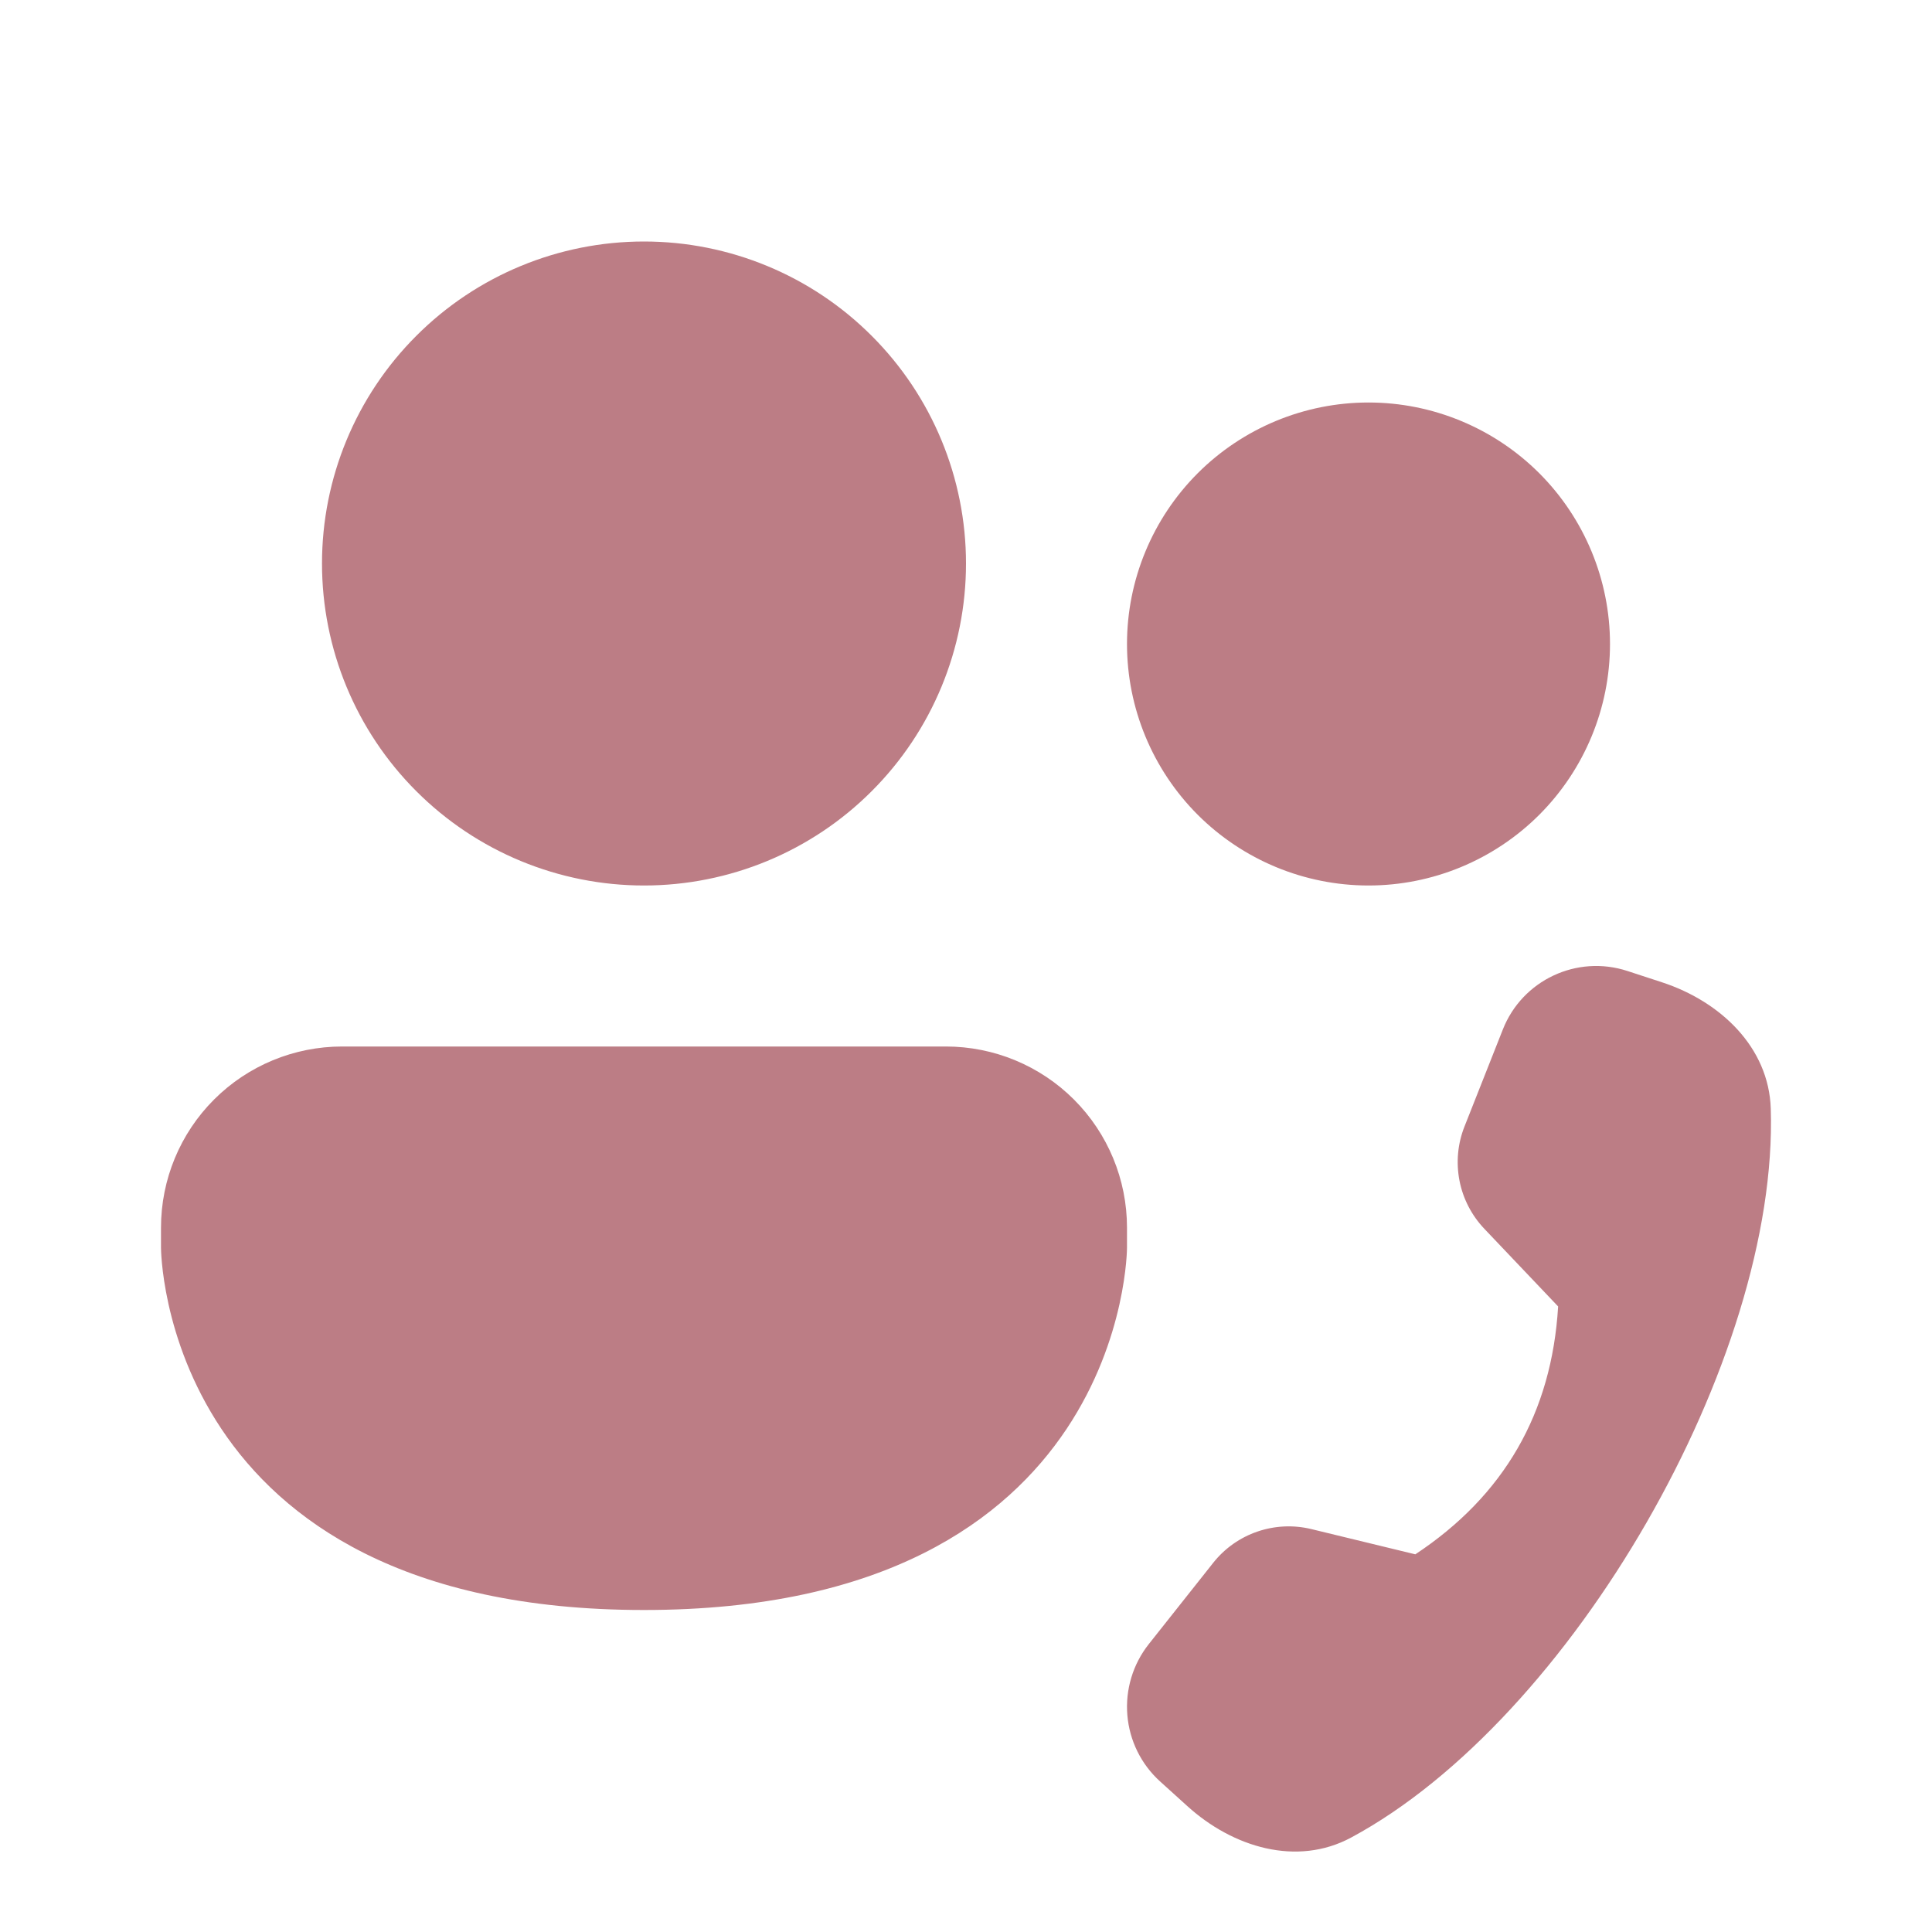 <svg width="33" height="33" viewBox="0 0 33 33" fill="none" xmlns="http://www.w3.org/2000/svg">
<path d="M11 15.125C12.459 15.125 13.858 14.546 14.889 13.514C15.921 12.483 16.5 11.084 16.5 9.625C16.5 8.166 15.921 6.767 14.889 5.736C13.858 4.704 12.459 4.125 11 4.125C9.541 4.125 8.142 4.704 7.111 5.736C6.079 6.767 5.5 8.166 5.5 9.625C5.5 11.084 6.079 12.483 7.111 13.514C8.142 14.546 9.541 15.125 11 15.125ZM23.375 15.125C24.469 15.125 25.518 14.69 26.292 13.917C27.065 13.143 27.5 12.094 27.5 11C27.5 9.906 27.065 8.857 26.292 8.083C25.518 7.31 24.469 6.875 23.375 6.875C22.281 6.875 21.232 7.31 20.458 8.083C19.685 8.857 19.25 9.906 19.25 11C19.25 12.094 19.685 13.143 20.458 13.917C21.232 14.69 22.281 15.125 23.375 15.125ZM5.844 17.875C5.023 17.875 4.236 18.201 3.656 18.781C3.076 19.361 2.75 20.148 2.75 20.969V21.312C2.75 21.312 2.75 27.5 11 27.5C19.25 27.5 19.25 21.312 19.25 21.312V20.969C19.25 20.148 18.924 19.361 18.344 18.781C17.764 18.201 16.977 17.875 16.156 17.875H5.844ZM25.014 19.243L25.669 17.586C26.001 16.742 26.933 16.303 27.797 16.585L28.39 16.779C29.385 17.105 30.213 17.887 30.246 18.936C30.383 23.213 26.841 29.363 23.078 31.387C22.153 31.885 21.059 31.556 20.28 30.849L19.817 30.43C19.492 30.137 19.292 29.731 19.256 29.296C19.22 28.86 19.35 28.427 19.621 28.084L20.721 26.696C21.12 26.191 21.776 25.967 22.399 26.118L24.175 26.549C25.692 25.545 26.505 24.134 26.614 22.315L25.354 20.989C25.137 20.761 24.989 20.475 24.929 20.166C24.869 19.856 24.898 19.536 25.014 19.243Z" fill="#BC7D85"/>
</svg>
